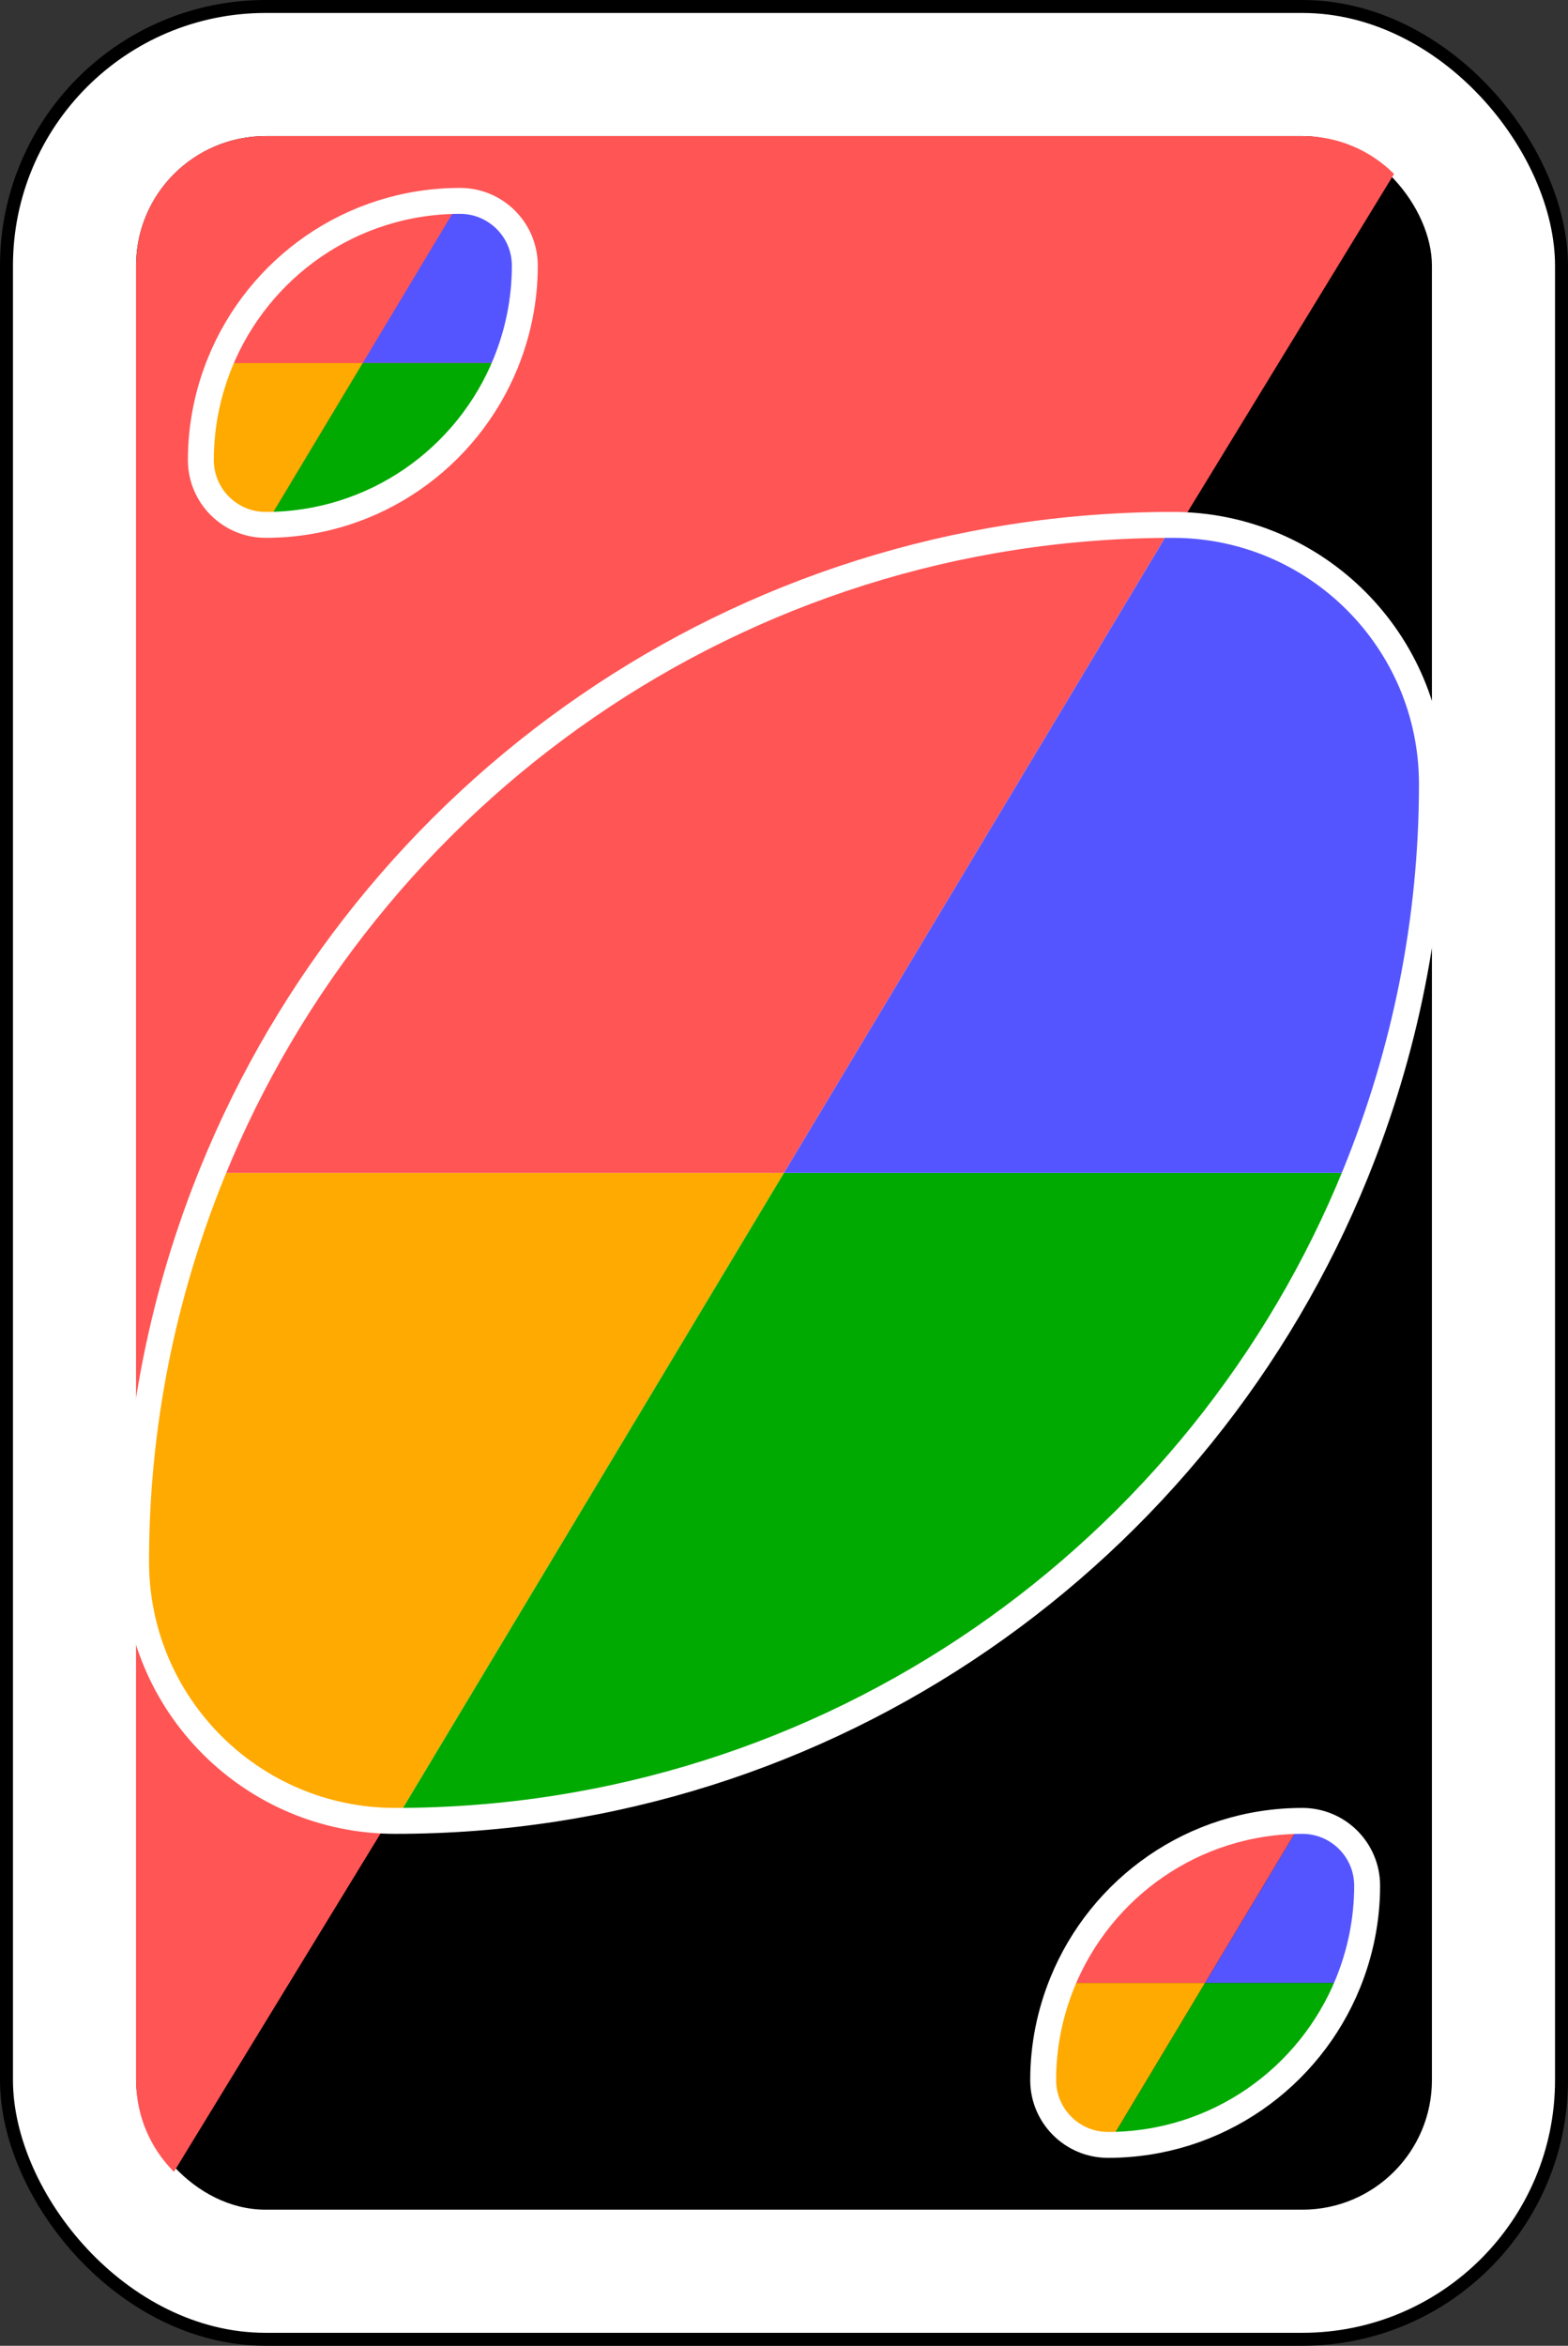 <?xml version="1.0" encoding="UTF-8" standalone="no"?>
<svg
   xmlns:dc="http://purl.org/dc/elements/1.1/"
   xmlns:cc="http://creativecommons.org/ns#"
   xmlns:rdf="http://www.w3.org/1999/02/22-rdf-syntax-ns#"
   xmlns:svg="http://www.w3.org/2000/svg"
   xmlns="http://www.w3.org/2000/svg"
   xmlns:sodipodi="http://sodipodi.sourceforge.net/DTD/sodipodi-0.dtd"
   xmlns:inkscape="http://www.inkscape.org/namespaces/inkscape"
   width="68.298mm"
   height="102.164mm"
   viewBox="0 0 242 362"
   id="svg6093"
   version="1.1"
   inkscape:version="1.0.2 (e86c870879, 2021-01-15)"
   sodipodi:docname="colorchooser.svg">
  <rect x="0" y="0" width="242" height="362" fill="#333333" stroke="none"/>
  <defs
     id="defs6095" />
  <sodipodi:namedview
     id="base"
     pagecolor="#ffffff"
     bordercolor="#666666"
     borderopacity="1.0"
     inkscape:pageopacity="0.0"
     inkscape:pageshadow="2"
     inkscape:zoom="1.979899"
     inkscape:cx="83.871267"
     inkscape:cy="220.57802"
     inkscape:document-units="px"
     inkscape:current-layer="g9888-0-5"
     showgrid="false"
     fit-margin-top="0"
     fit-margin-left="0"
     fit-margin-right="0"
     fit-margin-bottom="0"
     inkscape:window-width="1868"
     inkscape:window-height="1056"
     inkscape:window-x="52"
     inkscape:window-y="0"
     inkscape:window-maximized="1"
     inkscape:document-rotation="0" />
  <g
     inkscape:label="Ebene 1"
     inkscape:groupmode="layer"
     id="layer1"
     transform="translate(-270.429,-325.648)">
    <g
       id="g9888-0-5"
       transform="translate(-1588.571,1074.286)">
      <rect
         style="fill:#ffffff;fill-opacity:1;fill-rule:evenodd;stroke:#000000;stroke-width:2;stroke-miterlimit:4;stroke-dasharray:none"
         id="rect2987-8-5-81-2-4-9"
         y="-747.638"
         x="1860"
         ry="40"
         rx="40"
         height="360"
         width="240" />
      <rect
         style="fill:#000000;fill-opacity:1;fill-rule:evenodd;stroke:none"
         id="rect3757-26-33-5-9-0-0"
         y="-727.638"
         x="1880"
         ry="20"
         rx="20"
         height="320"
         width="200" />
      <path
         id="rect2209"
         style="fill:#ff5555;fill-opacity:1;fill-rule:evenodd;stroke:none"
         d="m 1900,-727.638 h 160 c 5.54,0 10.54,2.23 14.155,5.845 l -188.31,308.31 c -3.615,-3.615 -5.845,-8.615 -5.845,-14.155 v -280 c 0,-11.08 8.92,-20 20,-20 z"
         sodipodi:nodetypes="ssccsss" />
      <path
         inkscape:connector-curvature="0"
         style="fill:#ffffff;fill-opacity:1;fill-rule:evenodd;stroke:none"
         id="path3773-0-4-8-4-60-3-86-5-7-5"
         d="m 2040,-667.638 c -88.366,0 -160,71.634 -160,160 0,22.091 17.909,40 40,40 88.366,0 160,-71.634 160,-160 0,-22.091 -17.909,-40 -40,-40 z" />
      <path
         inkscape:connector-curvature="0"
         style="fill:#ffaa00;fill-opacity:1;fill-rule:evenodd;stroke:none"
         id="path3773-0-4-8-8-7-9-0-9-1"
         d="m 1891.75,-567.638 c -7.513,18.542 -11.75,38.763 -11.75,60 0,22.091 17.909,40 40,40 l 60,-100 z" />
      <path
         inkscape:connector-curvature="0"
         style="fill:#00aa00;fill-opacity:1;fill-rule:evenodd;stroke:none"
         id="path3773-0-4-8-8-5-6-5-0-08-2"
         d="m 1980,-567.638 -60,100 c 67.129,0 124.502,-41.389 148.25,-100 z" />
      <path
         inkscape:connector-curvature="0"
         style="fill:#ff5555;fill-opacity:1;fill-rule:evenodd;stroke:none"
         id="path3773-0-4-8-8-1-4-3-1-0"
         d="m 2040,-667.638 c -67.129,0 -124.502,41.389 -148.25,100 H 1980 Z" />
      <path
         inkscape:connector-curvature="0"
         style="fill:#5555ff;fill-opacity:1;fill-rule:evenodd;stroke:none"
         id="path3773-0-4-8-8-5-8-3-9-4-9"
         d="m 2040,-667.638 -60,100 h 88.25 c 7.513,-18.542 11.75,-38.763 11.75,-60 0,-22.091 -17.909,-40 -40,-40 z" />
      <path
         inkscape:connector-curvature="0"
         style="fill:#ffaa00;fill-opacity:1;fill-rule:evenodd;stroke:none"
         id="path3773-0-4-8-8-7-9-5-7-0-8"
         d="m 1892.938,-692.638 c -1.878,4.635 -2.938,9.691 -2.938,15 0,5.523 4.477,10 10,10 l 15,-25 z" />
      <path
         inkscape:connector-curvature="0"
         style="fill:#00aa00;fill-opacity:1;fill-rule:evenodd;stroke:none"
         id="path3773-0-4-8-8-5-6-5-08-9-79-9"
         d="m 1915,-692.638 -15,25 c 16.782,0 31.126,-10.347 37.062,-25 z" />
      <path
         inkscape:connector-curvature="0"
         style="fill:#ff5555;fill-opacity:1;fill-rule:evenodd;stroke:none"
         id="path3773-0-4-8-8-1-4-39-9-5-1"
         d="m 1930,-717.638 c -16.782,0 -31.126,10.347 -37.062,25 H 1915 Z" />
      <path
         inkscape:connector-curvature="0"
         style="fill:#5555ff;fill-opacity:1;fill-rule:evenodd;stroke:none"
         id="path3773-0-4-8-8-5-8-3-3-7-38-7"
         d="m 1930,-717.638 -15,25 h 22.062 c 1.878,-4.635 2.938,-9.691 2.938,-15 0,-5.523 -4.477,-10 -10,-10 z" />
      <path
         inkscape:connector-curvature="0"
         style="fill:#ffaa00;fill-opacity:1;fill-rule:evenodd;stroke:none"
         id="path3773-0-4-8-8-7-9-5-3-2-3"
         d="m 2022.938,-442.638 c -1.878,4.635 -2.938,9.691 -2.938,15 0,5.523 4.477,10 10,10 l 15,-25 z" />
      <path
         inkscape:connector-curvature="0"
         style="fill:#00aa00;fill-opacity:1;fill-rule:evenodd;stroke:none"
         id="path3773-0-4-8-8-5-6-5-08-5-3-3"
         d="m 2045,-442.638 -15,25 c 16.782,0 31.126,-10.347 37.062,-25 z" />
      <path
         inkscape:connector-curvature="0"
         style="fill:#ff5555;fill-opacity:1;fill-rule:evenodd;stroke:none"
         id="path3773-0-4-8-8-1-4-39-7-2-0"
         d="m 2060,-467.638 c -16.782,0 -31.126,10.347 -37.062,25 H 2045 Z" />
      <path
         inkscape:connector-curvature="0"
         style="fill:#5555ff;fill-opacity:1;fill-rule:evenodd;stroke:none"
         id="path3773-0-4-8-8-5-8-3-3-6-1-7"
         d="m 2060,-467.638 -15,25 h 22.062 c 1.878,-4.635 2.938,-9.691 2.938,-15 0,-5.523 -4.477,-10 -10,-10 z" />
      <path
         inkscape:connector-curvature="0"
         style="fill:none;stroke:#ffffff;stroke-width:4;stroke-miterlimit:4;stroke-dasharray:none"
         id="path3773-0-4-8-8-7-9-0-03-8-0-6"
         d="m 2040,-667.638 c -67.129,0 -124.502,41.389 -148.25,100 -7.513,18.542 -11.75,38.763 -11.75,60 0,22.091 17.909,40 40,40 67.129,0 124.502,-41.389 148.25,-100 7.513,-18.542 11.75,-38.763 11.75,-60 0,-22.091 -17.909,-40 -40,-40 z" />
      <path
         inkscape:connector-curvature="0"
         style="fill:none;stroke:#ffffff;stroke-width:4;stroke-miterlimit:4;stroke-dasharray:none"
         id="path3773-0-4-8-8-7-9-0-03-8-9-4-6"
         d="m 1930,-717.638 c -16.782,0 -31.126,10.347 -37.062,25 -1.878,4.635 -2.938,9.691 -2.938,15 0,5.523 4.477,10 10,10 16.782,0 31.126,-10.347 37.062,-25 1.878,-4.635 2.938,-9.691 2.938,-15 0,-5.523 -4.477,-10 -10,-10 z" />
      <path
         inkscape:connector-curvature="0"
         style="fill:none;stroke:#ffffff;stroke-width:4;stroke-miterlimit:4;stroke-dasharray:none"
         id="path3773-0-4-8-8-7-9-0-03-8-9-5-07-0"
         d="m 2060,-467.638 c -16.782,0 -31.126,10.347 -37.062,25 -1.878,4.635 -2.938,9.691 -2.938,15 0,5.523 4.477,10 10,10 16.782,0 31.126,-10.347 37.062,-25 1.878,-4.635 2.938,-9.691 2.938,-15 0,-5.523 -4.477,-10 -10,-10 z" />
    </g>
  </g>
</svg>
